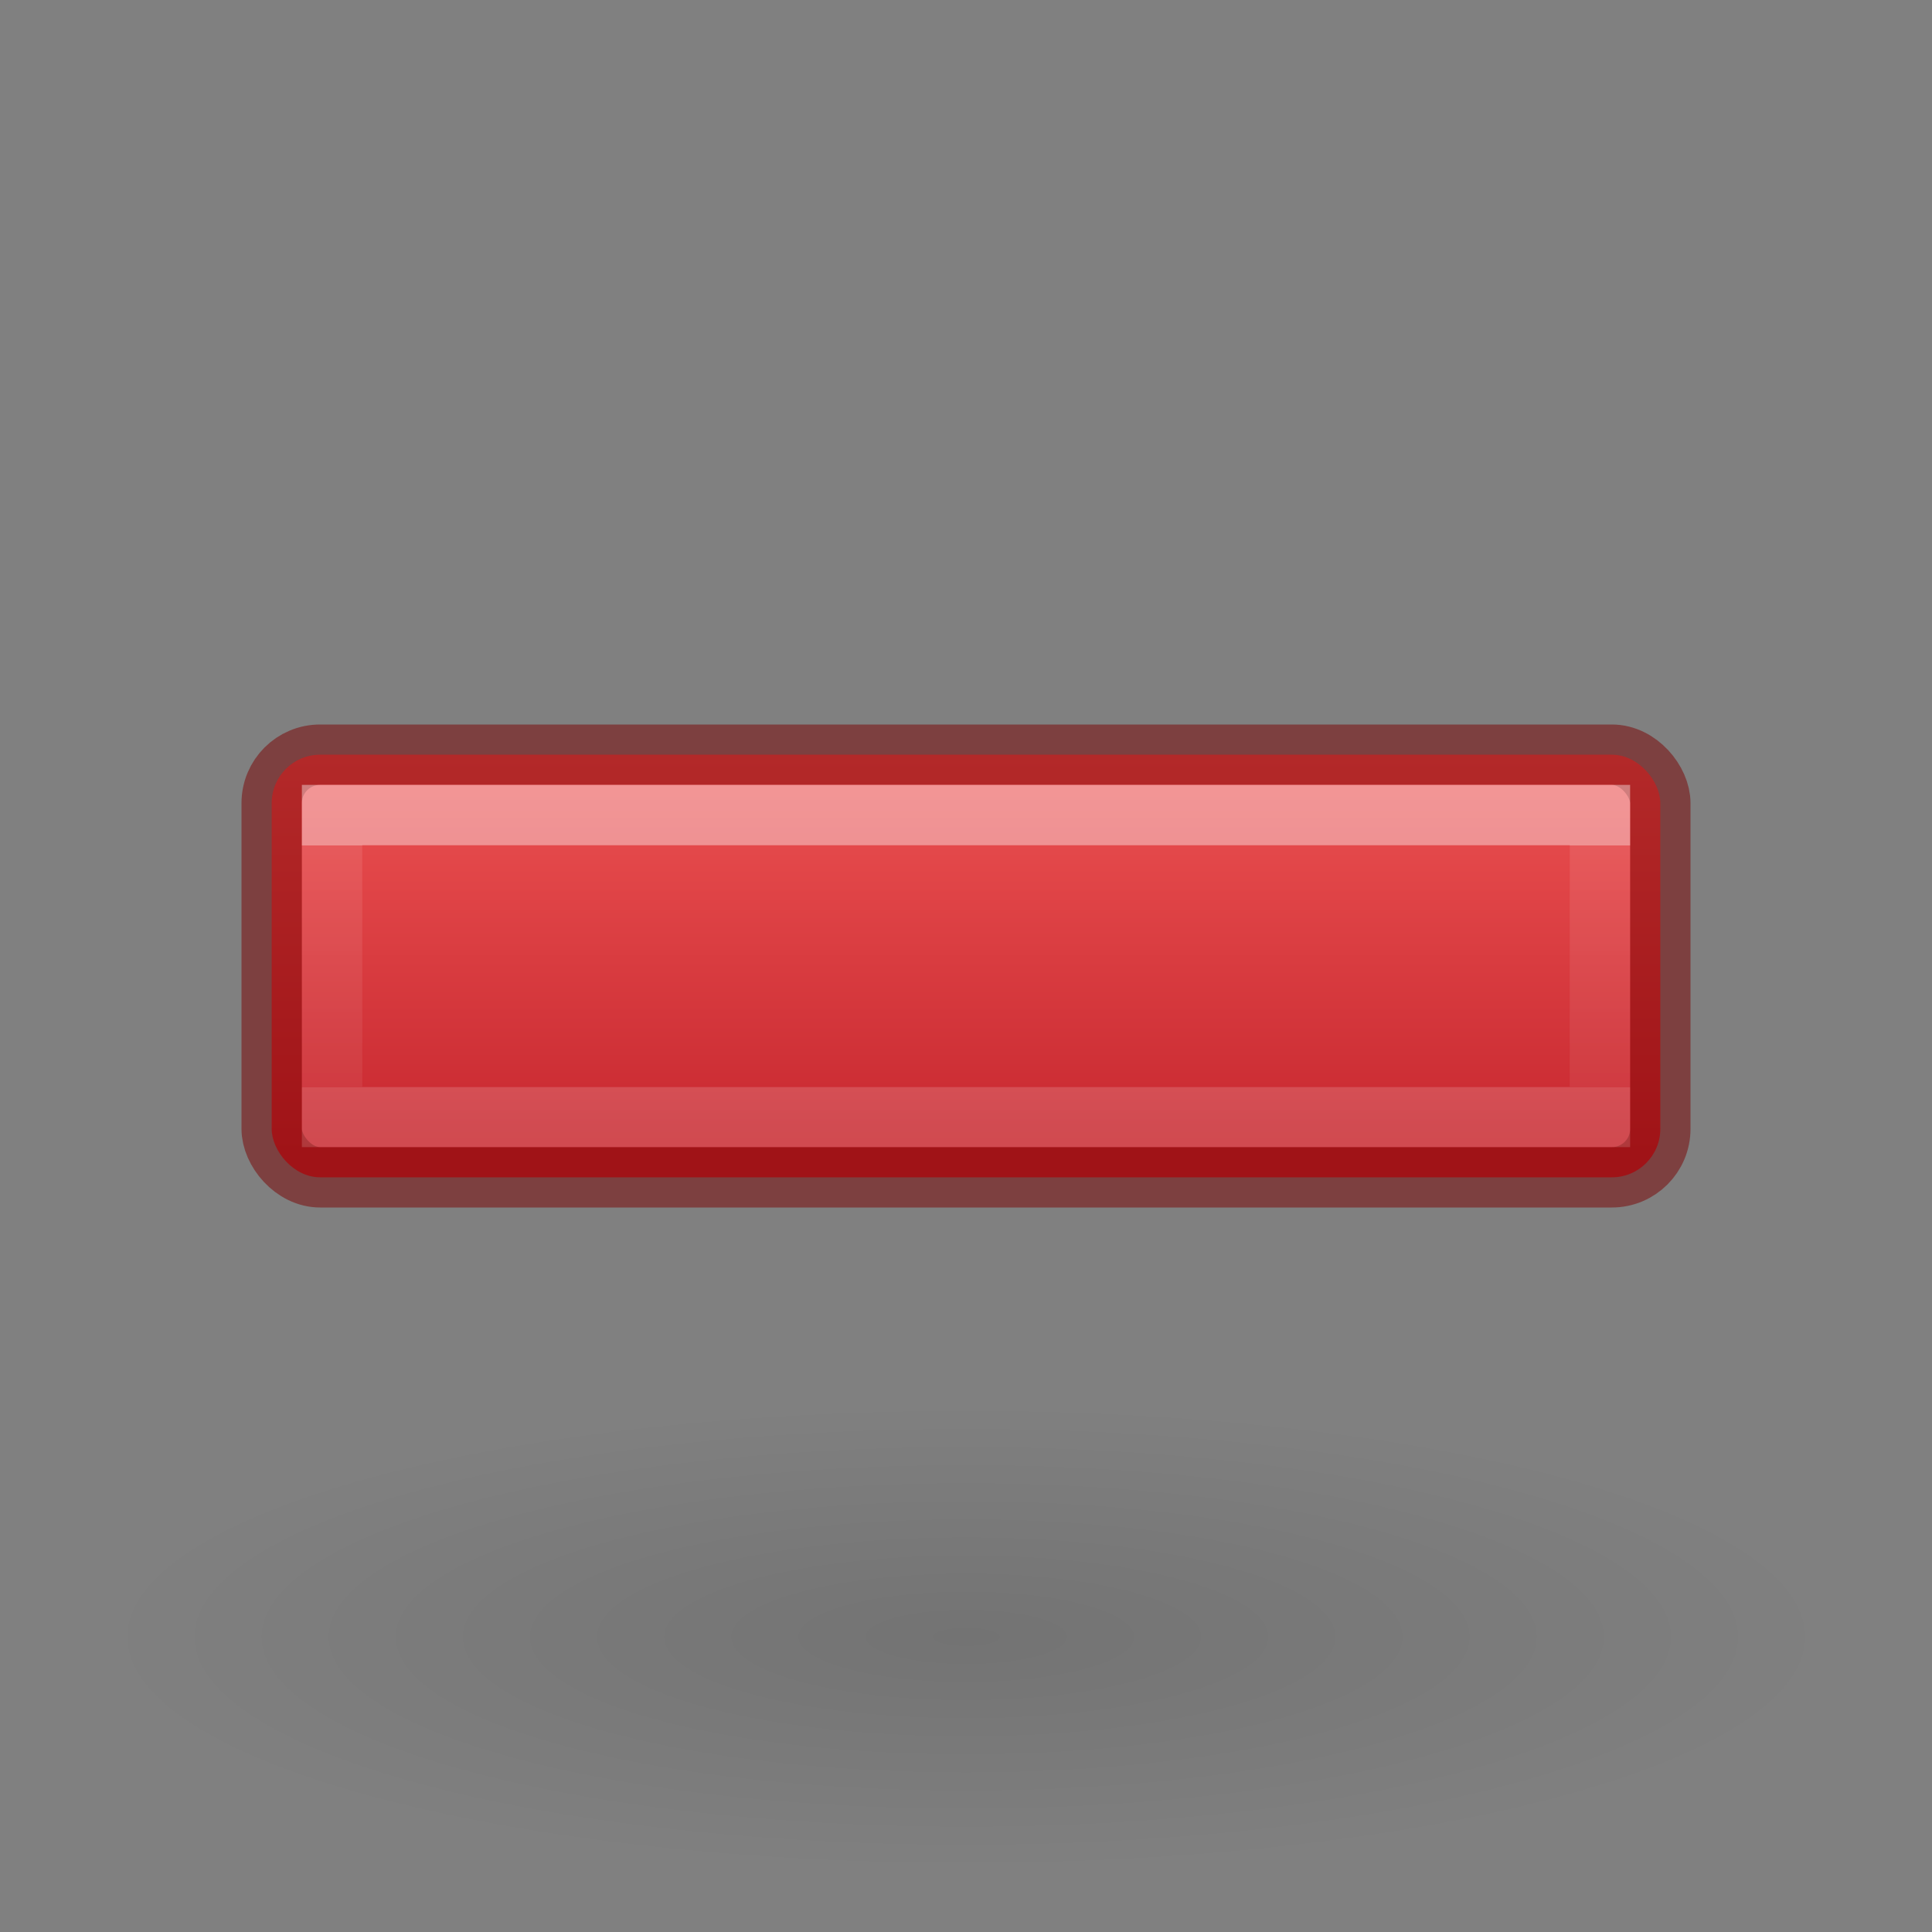 <?xml version="1.0" encoding="UTF-8" standalone="no"?>
<svg
   xmlns:osb="http://www.openswatchbook.org/uri/2009/osb"
   xmlns:dc="http://purl.org/dc/elements/1.1/"
   xmlns:cc="http://creativecommons.org/ns#"
   xmlns:rdf="http://www.w3.org/1999/02/22-rdf-syntax-ns#"
   xmlns:svg="http://www.w3.org/2000/svg"
   xmlns="http://www.w3.org/2000/svg"
   xmlns:xlink="http://www.w3.org/1999/xlink"
   id="svg6"
   version="1.1"
   width="32"
   height="32">
  <rect width="100%" height="100%" fill="#808080" stroke="none"/>
  <defs
     id="defs10">
    <linearGradient
       id="linearGradient941">
      <stop
         id="stop933"
         style="stop-color:#ffffff;stop-opacity:1"
         offset="0" />
      <stop
         id="stop935"
         style="stop-color:#ffffff;stop-opacity:0.235"
         offset="0" />
      <stop
         id="stop937"
         style="stop-color:#ffffff;stop-opacity:0.157"
         offset="1" />
      <stop
         id="stop939"
         style="stop-color:#ffffff;stop-opacity:0.392"
         offset="1" />
    </linearGradient>
    <linearGradient
       id="linearGradient4526"
       osb:paint="solid">
      <stop
         style="stop-color:#ffffff;stop-opacity:1;"
         offset="0"
         id="stop4528" />
    </linearGradient>
    <linearGradient
       id="linearGradient8662-7">
      <stop
         offset="0"
         style="stop-color:#000000;stop-opacity:1"
         id="stop8664-0" />
      <stop
         offset="1"
         style="stop-color:#000000;stop-opacity:0"
         id="stop8666-1" />
    </linearGradient>
    <linearGradient
       gradientTransform="matrix(0.741,0,0,0.7,-0.607,-0.195)"
       gradientUnits="userSpaceOnUse"
       xlink:href="#linearGradient941"
       id="linearGradient3030-1-3"
       y2="26.012"
       x2="24.139"
       y1="20.284"
       x1="24.139" />
    <linearGradient
       y2="6.003"
       x2="9.705"
       y1="6.003"
       x1="14.559"
       gradientTransform="matrix(0,-1.4,-1.353,0,30.886,32.801)"
       gradientUnits="userSpaceOnUse"
       id="linearGradient72"
       xlink:href="#linearGradient947" />
    <linearGradient
       id="linearGradient947">
      <stop
         offset="0"
         style="stop-color:#ed5353;stop-opacity:1"
         id="stop943" />
      <stop
         offset="1"
         style="stop-color:#c6262e;stop-opacity:1"
         id="stop945" />
    </linearGradient>
    <radialGradient
       gradientTransform="matrix(0.906,0,0,-0.244,-6.498,35.998)"
       gradientUnits="userSpaceOnUse"
       xlink:href="#linearGradient8662-7"
       id="radialGradient3862-3-5"
       fy="36.421"
       fx="24.837"
       r="15.645"
       cy="36.421"
       cx="24.837" />
  </defs>
  <path
     style="display:inline;overflow:visible;visibility:visible;opacity:0.1;fill:url(#radialGradient3862-3-5);fill-opacity:1;fill-rule:evenodd;stroke:none;stroke-width:1;marker:none"
     id="path3501-0-9"
     d="m 30.171,27.129 a 14.171,3.81 0 1 0 -28.342,0 14.171,3.81 0 0 0 28.342,0 z" />
  <rect
     style="font-variation-settings:normal;opacity:1;vector-effect:none;fill:url(#linearGradient72);fill-opacity:1;stroke:#7a0000;stroke-width:1;stroke-linecap:round;stroke-linejoin:round;stroke-miterlimit:4;stroke-dasharray:none;stroke-dashoffset:0;stroke-opacity:0.5;stop-color:#000000;stop-opacity:1"
     id="rect897"
     width="23"
     height="7"
     x="4.5"
     y="12.5"
     rx="0.802"
     ry="0.802" />
  <path
     style="display:inline;opacity:0.4;fill:none;stroke:url(#linearGradient3030-1-3);stroke-width:1;stroke-linecap:butt;stroke-linejoin:miter;stroke-miterlimit:4;stroke-dasharray:none;stroke-opacity:1"
     id="path2272-2-1"
     d="m 5.5,18.5 v -5 l 21,-3e-6 v 5 z" />
</svg>
